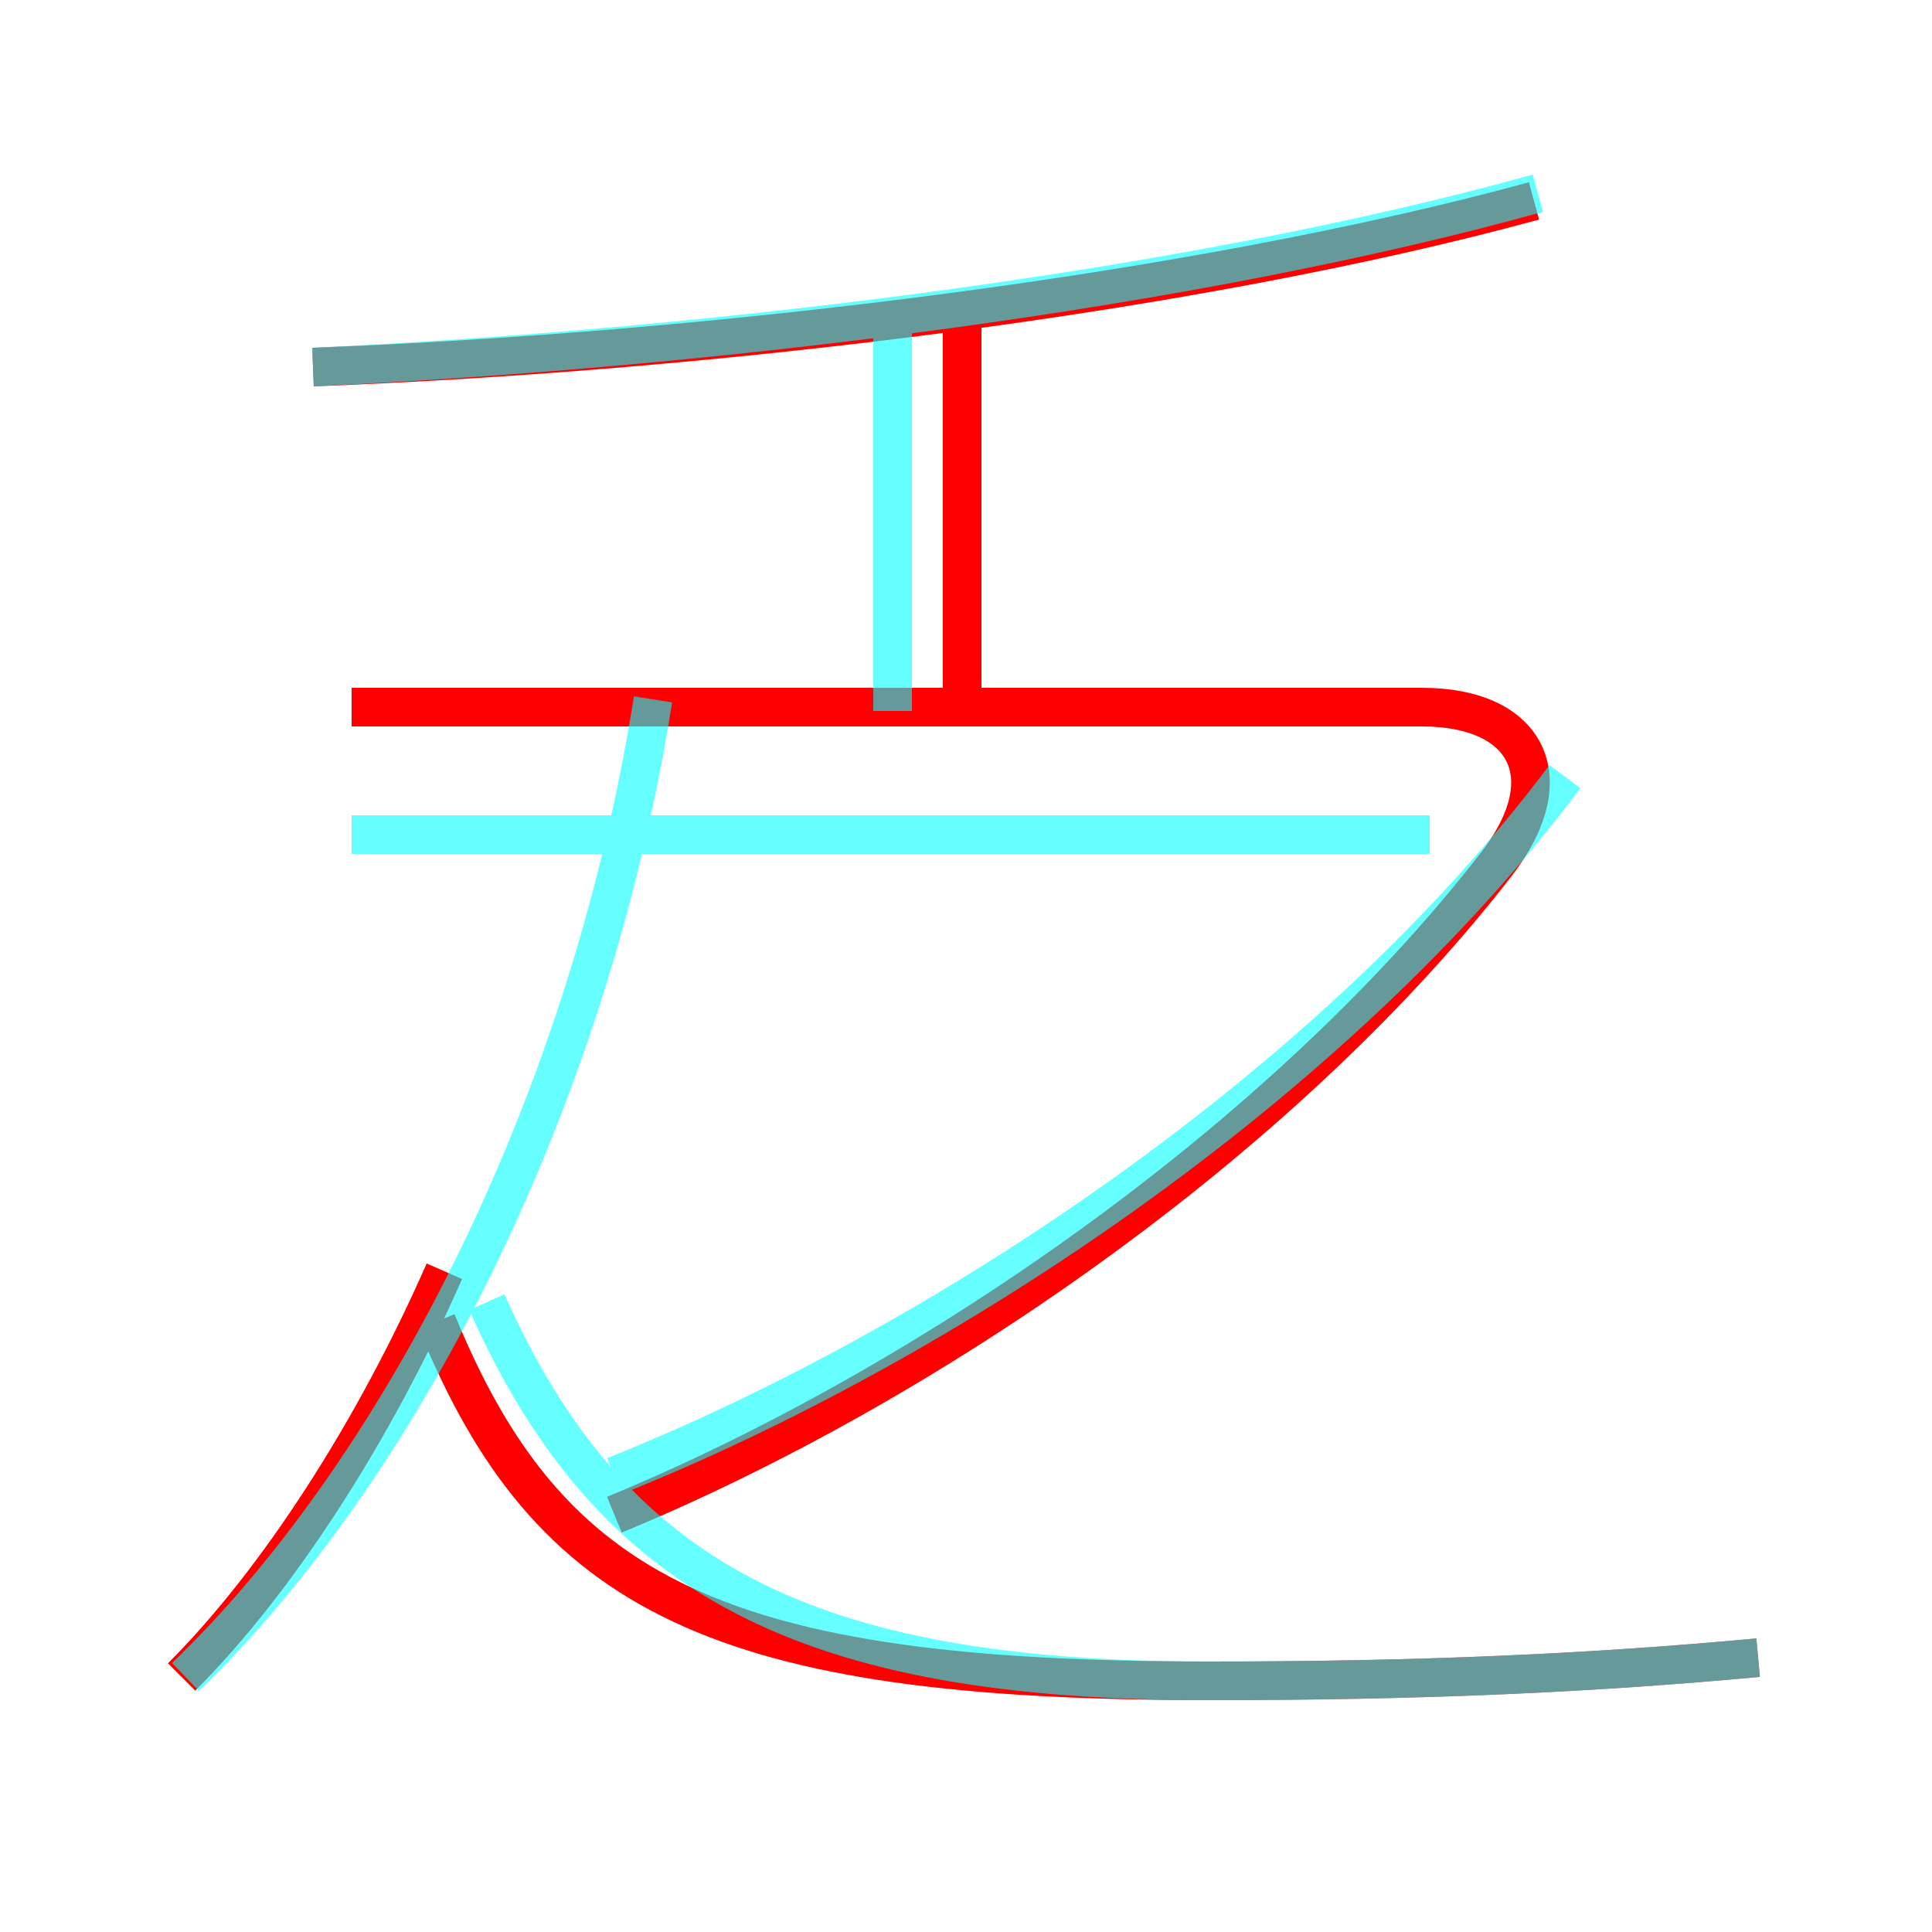 <?xml version='1.0' encoding='utf8'?>
<svg viewBox="0.0 -6.0 50.0 50.0" version="1.1" xmlns="http://www.w3.org/2000/svg">
<rect x="0.0" y="-6.0" width="50.0" height="50.0" fill="#333333" stroke="none"/>
<rect x="-1000" y="-1000" width="2000" height="2000" stroke="white" fill="white"/>
<g style="fill:none;stroke:rgba(255, 0, 0, 1);  stroke-width:1"><path d="M 15.9 -4.8 C 23.9 -8.1 33.1 -14.4 38.7 -21.6 C 40.5 -23.9 39.5 -25.7 36.8 -25.7 L 9.1 -25.7 M 4.7 -0.6 C 7.2 -3.1 9.7 -7.0 11.5 -11.1 M 45.5 -1.1 C 41.2 -0.7 36.8 -0.5 31.3 -0.5 C 18.6 -0.5 14.2 -2.7 11.3 -9.8 M 24.9 -25.9 L 24.9 -36.1 M 8.1 -34.5 C 18.5 -34.9 30.9 -36.4 39.7 -38.8" transform="translate(0.0 38.0)" />
</g>
<g style="fill:none;stroke:rgba(0, 255, 255, 0.6);  stroke-width:1">
<path d="M 45.5 -1.1 C 41.2 -0.7 36.8 -0.5 31.3 -0.5 C 20.9 -0.5 15.8 -3.1 12.6 -10.3 M 4.8 -0.6 C 10.2 -5.8 15.2 -15.2 16.9 -25.9 M 37.0 -22.4 L 9.1 -22.4 M 8.1 -34.5 C 18.6 -35.0 30.8 -36.5 39.8 -39.0 M 23.1 -25.6 L 23.1 -35.5 M 40.5 -23.9 C 34.5 -15.9 24.4 -9.2 15.9 -5.8" transform="translate(0.0 38.0)" />
</g>
</svg>